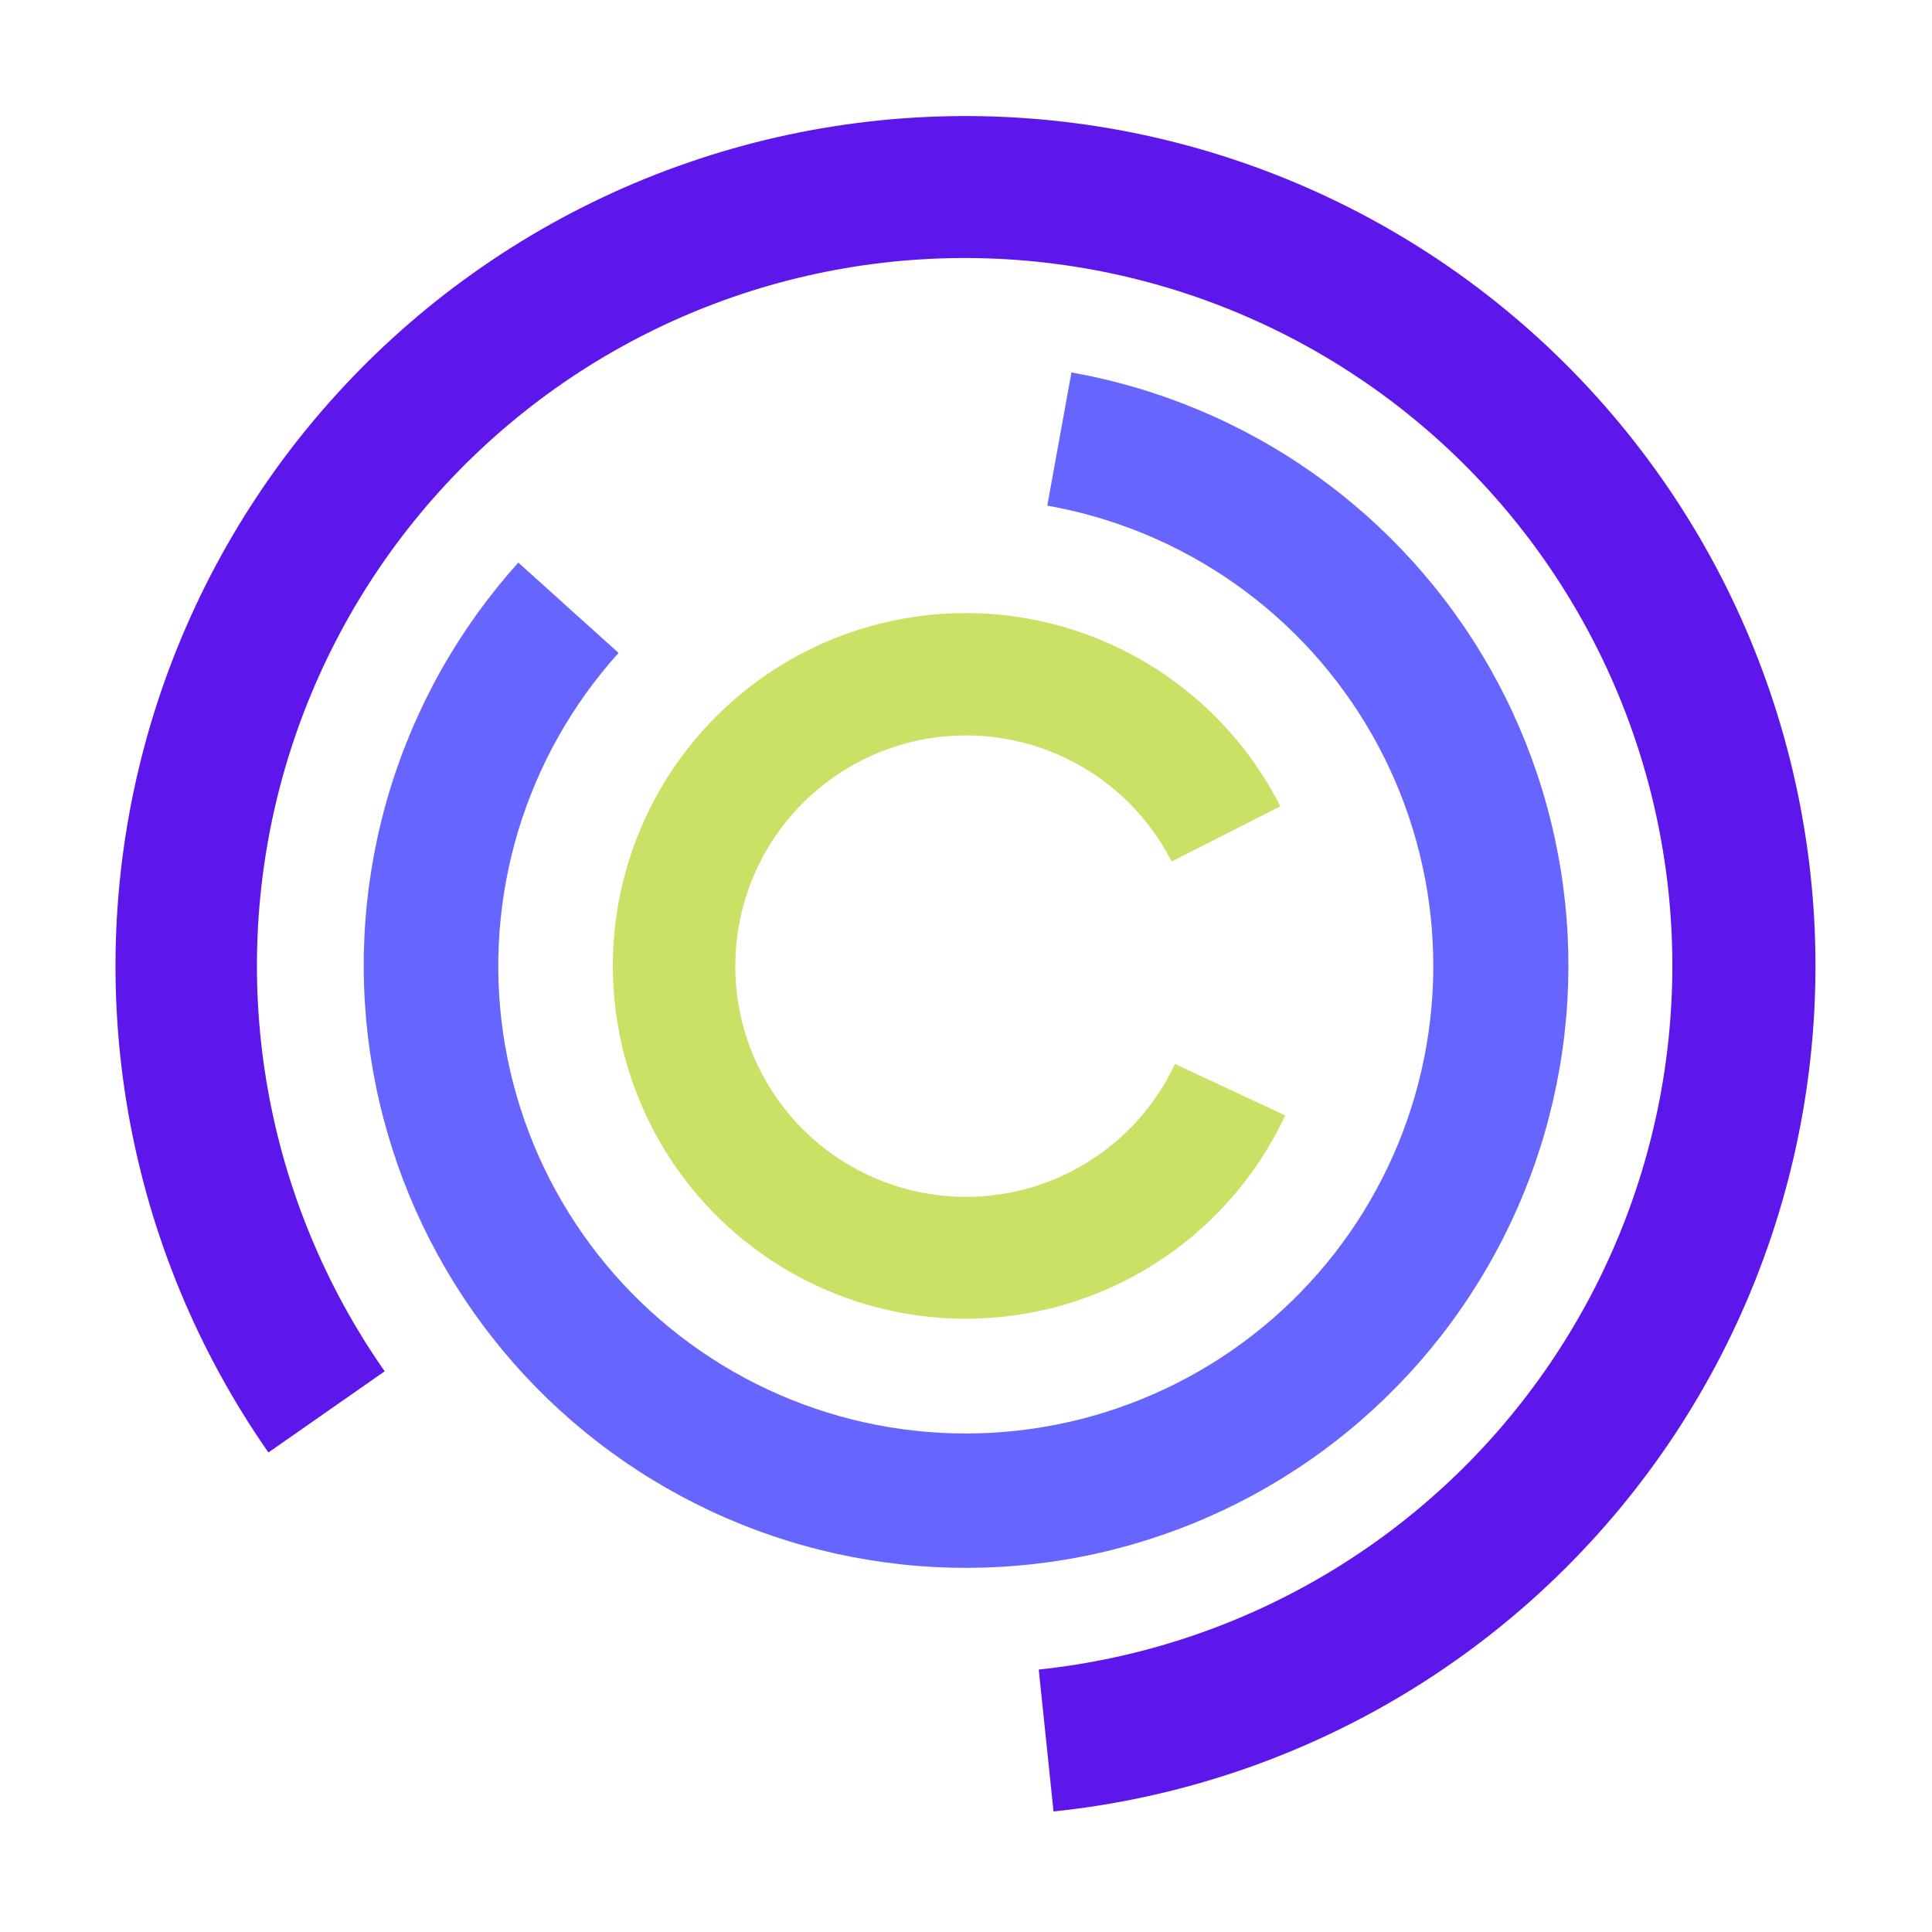 <svg xmlns="http://www.w3.org/2000/svg" width="375" viewBox="0 0 375 375" height="375" version="1.0"><defs><clipPath id="a"><path d="M 22 22 L 353 22 L 353 352 L 22 352 Z M 22 22"/></clipPath><clipPath id="b"><path d="M 417.145 228.312 L 146.566 417.227 L -42.344 146.648 L 228.23 -42.266 Z M 417.145 228.312"/></clipPath><clipPath id="c"><path d="M 417.145 228.312 L 146.566 417.227 L -42.344 146.648 L 228.23 -42.266 Z M 417.145 228.312"/></clipPath><clipPath id="d"><path d="M 70 72 L 305 72 L 305 305 L 70 305 Z M 70 72"/></clipPath><clipPath id="e"><path d="M 417.145 228.312 L 146.566 417.227 L -42.344 146.648 L 228.23 -42.266 Z M 417.145 228.312"/></clipPath><clipPath id="f"><path d="M 417.145 228.312 L 146.566 417.227 L -42.344 146.648 L 228.23 -42.266 Z M 417.145 228.312"/></clipPath><clipPath id="g"><path d="M 118 118 L 250 118 L 250 256 L 118 256 Z M 118 118"/></clipPath><clipPath id="h"><path d="M 417.145 228.312 L 146.566 417.227 L -42.344 146.648 L 228.23 -42.266 Z M 417.145 228.312"/></clipPath><clipPath id="i"><path d="M 417.145 228.312 L 146.566 417.227 L -42.344 146.648 L 228.23 -42.266 Z M 417.145 228.312"/></clipPath></defs><g clip-path="url(#a)"><g clip-path="url(#b)"><g clip-path="url(#c)"><path fill="#5E17EB" d="M 52.102 281.922 C 50.391 279.473 48.746 276.977 47.172 274.434 C 45.598 271.895 44.094 269.309 42.656 266.688 C 41.223 264.062 39.859 261.406 38.57 258.707 C 37.281 256.012 36.062 253.281 34.922 250.516 C 33.781 247.754 32.715 244.961 31.723 242.141 C 30.734 239.32 29.82 236.473 28.984 233.602 C 28.148 230.73 27.395 227.84 26.715 224.93 C 26.039 222.016 25.438 219.09 24.918 216.145 C 24.402 213.199 23.961 210.242 23.605 207.273 C 23.246 204.305 22.969 201.328 22.773 198.348 C 22.574 195.363 22.461 192.375 22.426 189.387 C 22.391 186.398 22.441 183.41 22.566 180.422 C 22.695 177.434 22.906 174.453 23.195 171.477 C 23.488 168.504 23.859 165.535 24.309 162.582 C 24.762 159.625 25.293 156.684 25.906 153.758 C 26.516 150.832 27.207 147.922 27.977 145.035 C 28.746 142.145 29.594 139.277 30.52 136.438 C 31.445 133.594 32.449 130.777 33.527 127.988 C 34.605 125.199 35.758 122.441 36.988 119.719 C 38.215 116.992 39.516 114.301 40.891 111.645 C 42.266 108.992 43.711 106.375 45.23 103.797 C 46.746 101.223 48.332 98.688 49.988 96.199 C 51.641 93.707 53.363 91.266 55.148 88.867 C 56.938 86.473 58.789 84.125 60.703 81.828 C 62.621 79.535 64.594 77.293 66.633 75.102 C 68.668 72.914 70.766 70.781 72.918 68.707 C 75.07 66.633 77.277 64.617 79.539 62.664 C 81.805 60.711 84.117 58.816 86.48 56.988 C 88.848 55.16 91.262 53.398 93.723 51.699 C 96.184 50 98.688 48.371 101.238 46.809 C 103.789 45.25 106.379 43.758 109.008 42.336 C 111.641 40.918 114.309 39.57 117.012 38.293 C 119.715 37.02 122.453 35.816 125.223 34.691 C 127.992 33.562 130.789 32.512 133.617 31.539 C 136.441 30.562 139.293 29.664 142.168 28.848 C 145.043 28.027 147.938 27.285 150.855 26.621 C 153.77 25.961 156.703 25.379 159.648 24.875 C 162.598 24.371 165.555 23.949 168.523 23.609 C 171.496 23.266 174.473 23.004 177.457 22.824 C 180.441 22.645 183.43 22.547 186.418 22.527 C 189.41 22.512 192.395 22.574 195.383 22.719 C 198.367 22.863 201.348 23.09 204.324 23.395 C 207.297 23.703 210.262 24.09 213.215 24.559 C 216.168 25.023 219.105 25.574 222.027 26.199 C 224.953 26.828 227.855 27.535 230.742 28.32 C 233.625 29.105 236.488 29.969 239.324 30.91 C 242.164 31.852 244.973 32.867 247.754 33.961 C 250.539 35.055 253.289 36.223 256.008 37.469 C 258.727 38.711 261.41 40.027 264.059 41.414 C 266.707 42.805 269.312 44.266 271.883 45.797 C 274.449 47.328 276.973 48.926 279.457 50.594 C 281.938 52.262 284.371 53.996 286.758 55.797 C 289.145 57.598 291.48 59.461 293.766 61.391 C 296.051 63.316 298.281 65.305 300.461 67.355 C 302.637 69.402 304.758 71.512 306.82 73.676 C 308.883 75.84 310.887 78.059 312.828 80.332 C 314.77 82.605 316.648 84.93 318.465 87.305 C 320.281 89.68 322.031 92.102 323.715 94.57 C 325.402 97.043 327.016 99.555 328.562 102.113 C 330.113 104.672 331.59 107.27 332.996 109.91 C 334.402 112.547 335.734 115.223 336.996 117.934 C 338.258 120.645 339.441 123.387 340.555 126.164 C 341.664 128.938 342.703 131.742 343.66 134.574 C 344.621 137.406 345.5 140.262 346.305 143.141 C 347.109 146.02 347.836 148.922 348.48 151.84 C 349.129 154.758 349.695 157.695 350.18 160.645 C 350.668 163.594 351.074 166.555 351.398 169.527 C 351.727 172.5 351.973 175.477 352.133 178.461 C 352.297 181.449 352.383 184.434 352.383 187.426 C 352.383 190.414 352.305 193.402 352.145 196.387 C 351.984 199.375 351.742 202.352 351.418 205.324 C 351.094 208.297 350.691 211.258 350.207 214.211 C 349.723 217.16 349.16 220.094 348.516 223.016 C 347.875 225.934 347.152 228.836 346.352 231.715 C 345.547 234.598 344.672 237.453 343.715 240.285 C 342.758 243.117 341.723 245.922 340.617 248.699 C 339.508 251.477 338.324 254.219 337.066 256.934 C 335.809 259.645 334.477 262.32 333.074 264.961 C 331.668 267.602 330.195 270.199 328.648 272.762 C 327.105 275.32 325.492 277.836 323.809 280.309 C 322.129 282.781 320.379 285.203 318.566 287.582 C 316.754 289.957 314.875 292.285 312.938 294.559 C 310.996 296.836 308.996 299.055 306.934 301.223 C 304.875 303.387 302.758 305.496 300.582 307.547 C 298.406 309.598 296.176 311.59 293.891 313.52 C 291.609 315.449 289.273 317.316 286.891 319.117 C 284.504 320.922 282.07 322.66 279.594 324.328 C 277.113 326 274.59 327.602 272.023 329.137 C 269.457 330.668 266.852 332.133 264.203 333.523 C 261.559 334.914 258.875 336.234 256.16 337.48 C 253.441 338.727 250.691 339.898 247.91 340.996 C 245.129 342.09 242.32 343.113 239.48 344.055 C 236.645 345 233.785 345.863 230.902 346.652 C 228.016 347.441 225.113 348.152 222.191 348.781 C 219.27 349.414 216.332 349.961 213.379 350.434 C 210.426 350.906 207.461 351.293 204.488 351.605 L 201.617 324.059 C 204.09 323.797 206.559 323.469 209.016 323.074 C 211.473 322.68 213.918 322.219 216.352 321.691 C 218.785 321.164 221.199 320.57 223.602 319.91 C 226 319.25 228.383 318.527 230.742 317.738 C 233.105 316.949 235.441 316.098 237.758 315.184 C 240.074 314.27 242.359 313.289 244.621 312.25 C 246.883 311.211 249.117 310.109 251.316 308.949 C 253.52 307.785 255.688 306.566 257.824 305.289 C 259.961 304.008 262.059 302.672 264.121 301.277 C 266.184 299.887 268.207 298.438 270.191 296.934 C 272.176 295.43 274.117 293.875 276.016 292.266 C 277.918 290.656 279.77 288.996 281.582 287.289 C 283.391 285.578 285.152 283.82 286.863 282.016 C 288.578 280.211 290.242 278.359 291.855 276.465 C 293.469 274.566 295.027 272.629 296.535 270.648 C 298.043 268.668 299.496 266.648 300.895 264.586 C 302.293 262.527 303.633 260.43 304.918 258.297 C 306.203 256.168 307.426 254 308.594 251.801 C 309.762 249.602 310.867 247.371 311.91 245.113 C 312.957 242.855 313.938 240.566 314.859 238.254 C 315.781 235.941 316.637 233.605 317.43 231.246 C 318.227 228.887 318.953 226.508 319.617 224.109 C 320.281 221.711 320.883 219.297 321.414 216.863 C 321.949 214.434 322.414 211.988 322.812 209.531 C 323.215 207.074 323.547 204.609 323.812 202.133 C 324.082 199.656 324.277 197.176 324.41 194.691 C 324.543 192.207 324.605 189.719 324.602 187.23 C 324.598 184.738 324.527 182.25 324.387 179.766 C 324.246 177.281 324.039 174.801 323.766 172.328 C 323.492 169.852 323.152 167.387 322.742 164.934 C 322.336 162.477 321.863 160.035 321.32 157.605 C 320.781 155.176 320.172 152.762 319.5 150.363 C 318.828 147.969 318.094 145.59 317.293 143.234 C 316.492 140.875 315.625 138.543 314.699 136.234 C 313.77 133.922 312.781 131.641 311.727 129.383 C 310.676 127.129 309.562 124.902 308.391 122.707 C 307.215 120.512 305.984 118.352 304.695 116.223 C 303.402 114.094 302.055 112 300.652 109.945 C 299.246 107.891 297.785 105.875 296.273 103.898 C 294.758 101.922 293.191 99.988 291.574 98.098 C 289.953 96.207 288.285 94.363 286.566 92.562 C 284.848 90.762 283.078 89.012 281.266 87.305 C 279.449 85.602 277.59 83.949 275.684 82.348 C 273.781 80.742 271.832 79.191 269.844 77.695 C 267.855 76.199 265.828 74.758 263.762 73.371 C 261.691 71.984 259.59 70.652 257.449 69.383 C 255.312 68.109 253.137 66.895 250.934 65.742 C 248.727 64.586 246.492 63.492 244.227 62.461 C 241.961 61.43 239.672 60.457 237.352 59.551 C 235.035 58.641 232.695 57.797 230.332 57.016 C 227.969 56.234 225.586 55.52 223.184 54.867 C 220.777 54.215 218.359 53.629 215.926 53.109 C 213.492 52.59 211.047 52.137 208.586 51.75 C 206.129 51.363 203.66 51.043 201.184 50.789 C 198.707 50.539 196.227 50.352 193.738 50.234 C 191.25 50.117 188.766 50.066 186.273 50.082 C 183.785 50.102 181.297 50.188 178.812 50.34 C 176.328 50.492 173.852 50.711 171.379 51 C 168.906 51.285 166.441 51.641 163.988 52.062 C 161.535 52.484 159.094 52.969 156.668 53.523 C 154.242 54.078 151.832 54.699 149.438 55.383 C 147.047 56.066 144.672 56.816 142.32 57.633 C 139.969 58.445 137.637 59.324 135.332 60.262 C 133.027 61.203 130.75 62.207 128.5 63.27 C 126.25 64.336 124.031 65.461 121.844 66.645 C 119.652 67.828 117.496 69.074 115.375 70.375 C 113.254 71.676 111.168 73.035 109.121 74.453 C 107.074 75.867 105.066 77.336 103.098 78.863 C 101.133 80.387 99.207 81.965 97.324 83.594 C 95.441 85.223 93.605 86.902 91.816 88.633 C 90.023 90.359 88.281 92.137 86.59 93.961 C 84.895 95.785 83.25 97.652 81.66 99.566 C 80.066 101.48 78.527 103.434 77.039 105.434 C 75.555 107.43 74.121 109.465 72.746 111.539 C 71.371 113.613 70.055 115.727 68.793 117.871 C 67.531 120.02 66.332 122.195 65.188 124.41 C 64.047 126.621 62.965 128.859 61.945 131.133 C 60.922 133.402 59.965 135.699 59.07 138.02 C 58.172 140.344 57.344 142.688 56.574 145.059 C 55.805 147.426 55.102 149.812 54.465 152.219 C 53.824 154.625 53.254 157.047 52.746 159.484 C 52.238 161.922 51.801 164.367 51.426 166.832 C 51.051 169.293 50.746 171.762 50.508 174.238 C 50.266 176.715 50.094 179.199 49.992 181.688 C 49.887 184.172 49.848 186.66 49.879 189.148 C 49.91 191.641 50.008 194.125 50.176 196.609 C 50.344 199.094 50.574 201.57 50.875 204.043 C 51.176 206.512 51.543 208.973 51.98 211.426 C 52.414 213.875 52.914 216.312 53.48 218.738 C 54.047 221.16 54.68 223.566 55.379 225.957 C 56.078 228.348 56.84 230.715 57.664 233.062 C 58.492 235.41 59.383 237.734 60.336 240.035 C 61.289 242.336 62.305 244.605 63.379 246.852 C 64.457 249.098 65.594 251.309 66.789 253.492 C 67.988 255.676 69.242 257.824 70.555 259.938 C 71.867 262.051 73.238 264.129 74.664 266.168 Z M 52.102 281.922" fill-rule="evenodd"/></g></g></g><g clip-path="url(#d)"><g clip-path="url(#e)"><g clip-path="url(#f)"><path fill="#66F" d="M 207.965 72.293 C 210.074 72.668 212.168 73.098 214.25 73.59 C 216.336 74.078 218.402 74.625 220.453 75.227 C 222.508 75.828 224.543 76.488 226.559 77.203 C 228.578 77.918 230.57 78.688 232.547 79.512 C 234.52 80.336 236.473 81.211 238.398 82.145 C 240.324 83.074 242.223 84.059 244.098 85.094 C 245.969 86.129 247.812 87.215 249.625 88.352 C 251.438 89.488 253.215 90.676 254.965 91.91 C 256.711 93.145 258.426 94.426 260.102 95.754 C 261.777 97.082 263.418 98.457 265.02 99.875 C 266.621 101.293 268.184 102.754 269.707 104.258 C 271.227 105.762 272.707 107.309 274.145 108.891 C 275.578 110.477 276.973 112.102 278.32 113.762 C 279.668 115.426 280.969 117.121 282.223 118.855 C 283.477 120.59 284.684 122.355 285.84 124.156 C 287 125.953 288.105 127.785 289.164 129.645 C 290.219 131.504 291.227 133.395 292.18 135.309 C 293.133 137.223 294.031 139.164 294.879 141.129 C 295.727 143.094 296.52 145.082 297.258 147.09 C 297.992 149.098 298.676 151.125 299.301 153.172 C 299.93 155.215 300.5 157.277 301.012 159.355 C 301.527 161.434 301.98 163.523 302.379 165.625 C 302.777 167.727 303.121 169.836 303.402 171.957 C 303.684 174.078 303.91 176.207 304.074 178.34 C 304.242 180.473 304.348 182.609 304.398 184.746 C 304.445 186.887 304.434 189.027 304.367 191.164 C 304.297 193.305 304.172 195.438 303.984 197.57 C 303.797 199.699 303.555 201.824 303.25 203.945 C 302.949 206.062 302.586 208.172 302.168 210.27 C 301.75 212.367 301.273 214.453 300.742 216.523 C 300.211 218.598 299.621 220.652 298.973 222.691 C 298.328 224.73 297.629 226.754 296.871 228.754 C 296.113 230.754 295.305 232.734 294.438 234.691 C 293.57 236.648 292.652 238.578 291.684 240.488 C 290.711 242.395 289.688 244.27 288.613 246.121 C 287.539 247.973 286.414 249.789 285.238 251.578 C 284.066 253.367 282.844 255.121 281.57 256.844 C 280.301 258.566 278.984 260.25 277.621 261.898 C 276.258 263.551 274.852 265.16 273.398 266.73 C 271.945 268.305 270.453 269.832 268.918 271.324 C 267.383 272.812 265.805 274.262 264.191 275.664 C 262.574 277.066 260.922 278.426 259.234 279.738 C 257.543 281.051 255.82 282.316 254.059 283.531 C 252.301 284.75 250.508 285.918 248.688 287.039 C 246.863 288.156 245.008 289.227 243.129 290.246 C 241.246 291.262 239.336 292.227 237.402 293.141 C 235.465 294.055 233.508 294.914 231.527 295.719 C 229.543 296.523 227.539 297.273 225.516 297.969 C 223.492 298.664 221.453 299.305 219.395 299.891 C 217.336 300.473 215.262 301 213.176 301.469 C 211.09 301.938 208.988 302.352 206.879 302.703 C 204.77 303.059 202.652 303.355 200.523 303.594 C 198.398 303.832 196.266 304.012 194.129 304.133 C 191.996 304.254 189.855 304.316 187.719 304.32 C 185.578 304.324 183.438 304.27 181.301 304.156 C 179.164 304.043 177.035 303.871 174.906 303.637 C 172.781 303.406 170.66 303.117 168.551 302.773 C 166.438 302.426 164.336 302.02 162.25 301.559 C 160.16 301.094 158.086 300.578 156.023 300 C 153.965 299.426 151.922 298.793 149.895 298.102 C 147.867 297.414 145.863 296.672 143.879 295.871 C 141.895 295.074 139.93 294.223 137.992 293.316 C 136.055 292.41 134.145 291.449 132.258 290.441 C 130.371 289.43 128.516 288.367 126.688 287.254 C 124.859 286.141 123.066 284.977 121.301 283.766 C 119.539 282.555 117.809 281.297 116.113 279.988 C 114.422 278.684 112.762 277.328 111.145 275.934 C 109.523 274.535 107.941 273.094 106.402 271.609 C 104.859 270.125 103.363 268.598 101.902 267.031 C 100.445 265.465 99.035 263.859 97.664 262.215 C 96.297 260.57 94.973 258.891 93.695 257.176 C 92.418 255.457 91.191 253.707 90.008 251.922 C 88.828 250.137 87.699 248.324 86.617 246.477 C 85.535 244.629 84.508 242.754 83.527 240.852 C 82.551 238.949 81.625 237.02 80.754 235.066 C 79.879 233.113 79.062 231.137 78.297 229.137 C 77.535 227.141 76.828 225.121 76.172 223.086 C 75.52 221.047 74.922 218.992 74.383 216.922 C 73.844 214.852 73.359 212.77 72.934 210.672 C 72.508 208.574 72.141 206.469 71.832 204.352 C 71.52 202.234 71.27 200.109 71.074 197.98 C 70.883 195.848 70.746 193.715 70.672 191.574 C 70.594 189.438 70.578 187.297 70.617 185.16 C 70.66 183.02 70.758 180.883 70.918 178.75 C 71.074 176.617 71.293 174.488 71.566 172.367 C 71.844 170.242 72.176 168.133 72.566 166.027 C 72.957 163.926 73.406 161.832 73.914 159.754 C 74.418 157.676 74.98 155.613 75.602 153.562 C 76.219 151.516 76.895 149.484 77.625 147.477 C 78.355 145.465 79.141 143.473 79.98 141.508 C 80.82 139.539 81.715 137.594 82.66 135.676 C 83.609 133.758 84.605 131.867 85.656 130.004 C 86.707 128.137 87.809 126.305 88.961 124.5 C 90.113 122.699 91.312 120.926 92.559 119.188 C 93.809 117.453 95.102 115.75 96.445 114.082 C 97.785 112.418 99.172 110.789 100.605 109.195 L 120.062 126.73 C 118.949 127.961 117.871 129.227 116.828 130.52 C 115.785 131.812 114.781 133.133 113.809 134.48 C 112.84 135.828 111.906 137.203 111.012 138.602 C 110.117 140 109.258 141.426 108.441 142.871 C 107.625 144.316 106.848 145.785 106.113 147.273 C 105.375 148.762 104.68 150.27 104.027 151.797 C 103.375 153.324 102.762 154.871 102.195 156.43 C 101.625 157.992 101.102 159.566 100.617 161.156 C 100.137 162.746 99.699 164.348 99.305 165.961 C 98.91 167.574 98.559 169.199 98.254 170.832 C 97.949 172.465 97.691 174.105 97.477 175.75 C 97.262 177.398 97.09 179.051 96.965 180.707 C 96.84 182.363 96.762 184.023 96.73 185.684 C 96.695 187.344 96.711 189.004 96.766 190.664 C 96.824 192.324 96.93 193.98 97.078 195.637 C 97.227 197.293 97.422 198.941 97.66 200.586 C 97.898 202.227 98.184 203.863 98.516 205.492 C 98.844 207.121 99.219 208.738 99.637 210.348 C 100.055 211.953 100.516 213.547 101.023 215.129 C 101.527 216.715 102.078 218.281 102.668 219.832 C 103.262 221.383 103.895 222.918 104.57 224.438 C 105.246 225.953 105.965 227.453 106.723 228.93 C 107.48 230.406 108.281 231.863 109.117 233.297 C 109.957 234.73 110.836 236.141 111.75 237.527 C 112.664 238.914 113.621 240.273 114.609 241.605 C 115.602 242.941 116.625 244.246 117.688 245.523 C 118.75 246.801 119.848 248.047 120.977 249.266 C 122.109 250.48 123.273 251.664 124.469 252.82 C 125.664 253.973 126.891 255.09 128.148 256.176 C 129.406 257.262 130.691 258.312 132.008 259.328 C 133.32 260.344 134.664 261.32 136.031 262.262 C 137.402 263.203 138.793 264.105 140.211 264.973 C 141.629 265.836 143.07 266.664 144.535 267.449 C 146 268.234 147.484 268.98 148.988 269.684 C 150.492 270.387 152.016 271.051 153.555 271.672 C 155.098 272.289 156.652 272.867 158.227 273.402 C 159.797 273.938 161.387 274.43 162.984 274.879 C 164.586 275.324 166.195 275.73 167.816 276.09 C 169.438 276.449 171.07 276.766 172.707 277.035 C 174.348 277.305 175.992 277.527 177.645 277.707 C 179.297 277.887 180.949 278.023 182.609 278.109 C 184.27 278.199 185.93 278.242 187.59 278.238 C 189.25 278.238 190.91 278.191 192.57 278.098 C 194.227 278.004 195.883 277.863 197.531 277.68 C 199.184 277.496 200.828 277.266 202.469 276.988 C 204.105 276.715 205.734 276.395 207.355 276.031 C 208.977 275.668 210.586 275.258 212.184 274.805 C 213.781 274.352 215.367 273.855 216.938 273.316 C 218.508 272.777 220.062 272.195 221.602 271.57 C 223.141 270.945 224.664 270.277 226.164 269.57 C 227.668 268.859 229.148 268.113 230.609 267.32 C 232.074 266.531 233.512 265.703 234.926 264.832 C 236.344 263.965 237.734 263.059 239.098 262.113 C 240.465 261.164 241.805 260.184 243.117 259.164 C 244.43 258.145 245.711 257.09 246.965 256.004 C 248.219 254.914 249.441 253.789 250.637 252.633 C 251.828 251.477 252.988 250.289 254.113 249.066 C 255.242 247.848 256.336 246.598 257.395 245.316 C 258.453 244.035 259.473 242.73 260.461 241.391 C 261.449 240.055 262.398 238.691 263.309 237.305 C 264.219 235.918 265.094 234.504 265.926 233.066 C 266.762 231.629 267.555 230.172 268.309 228.691 C 269.062 227.211 269.777 225.711 270.449 224.191 C 271.121 222.672 271.75 221.137 272.336 219.582 C 272.926 218.031 273.469 216.461 273.969 214.875 C 274.473 213.293 274.93 211.695 275.344 210.086 C 275.758 208.48 276.125 206.859 276.449 205.23 C 276.773 203.602 277.055 201.965 277.289 200.32 C 277.523 198.676 277.715 197.027 277.859 195.371 C 278.004 193.715 278.102 192.059 278.152 190.398 C 278.207 188.738 278.215 187.078 278.176 185.418 C 278.137 183.754 278.055 182.098 277.926 180.441 C 277.797 178.785 277.621 177.133 277.402 175.488 C 277.184 173.84 276.918 172.203 276.609 170.57 C 276.297 168.938 275.941 167.316 275.543 165.703 C 275.145 164.09 274.703 162.488 274.215 160.902 C 273.73 159.312 273.199 157.738 272.625 156.18 C 272.051 154.621 271.438 153.078 270.777 151.555 C 270.121 150.027 269.422 148.523 268.68 147.035 C 267.941 145.547 267.16 144.082 266.336 142.637 C 265.516 141.195 264.656 139.773 263.758 138.379 C 262.859 136.98 261.922 135.609 260.945 134.266 C 259.973 132.918 258.961 131.602 257.914 130.312 C 256.867 129.023 255.785 127.762 254.672 126.531 C 253.555 125.301 252.406 124.102 251.223 122.934 C 250.043 121.766 248.828 120.633 247.586 119.531 C 246.34 118.43 245.066 117.367 243.766 116.336 C 242.461 115.305 241.133 114.309 239.773 113.352 C 238.418 112.395 237.035 111.473 235.625 110.594 C 234.219 109.711 232.789 108.867 231.332 108.066 C 229.879 107.262 228.406 106.5 226.91 105.777 C 225.414 105.055 223.898 104.375 222.363 103.734 C 220.832 103.098 219.281 102.5 217.715 101.945 C 216.148 101.391 214.57 100.883 212.977 100.414 C 211.383 99.945 209.773 99.523 208.156 99.145 C 206.539 98.766 204.914 98.43 203.277 98.141 Z M 207.965 72.293" fill-rule="evenodd"/></g></g></g><g clip-path="url(#g)"><g clip-path="url(#h)"><g clip-path="url(#i)"><path fill="#C9E265" d="M 249.469 216.504 C 248.926 217.664 248.352 218.805 247.746 219.93 C 247.141 221.059 246.504 222.164 245.836 223.258 C 245.168 224.348 244.469 225.418 243.742 226.469 C 243.012 227.52 242.254 228.551 241.469 229.559 C 240.684 230.566 239.871 231.555 239.031 232.516 C 238.188 233.48 237.32 234.418 236.43 235.336 C 235.535 236.25 234.617 237.137 233.672 238 C 232.73 238.863 231.762 239.703 230.773 240.512 C 229.781 241.32 228.77 242.102 227.738 242.852 C 226.703 243.605 225.648 244.328 224.574 245.023 C 223.5 245.715 222.406 246.379 221.297 247.012 C 220.184 247.645 219.055 248.242 217.91 248.812 C 216.766 249.383 215.605 249.918 214.43 250.422 C 213.254 250.926 212.066 251.398 210.863 251.836 C 209.664 252.27 208.449 252.676 207.227 253.043 C 206 253.414 204.77 253.75 203.523 254.051 C 202.281 254.352 201.031 254.613 199.773 254.844 C 198.516 255.074 197.254 255.27 195.984 255.43 C 194.715 255.59 193.441 255.715 192.168 255.801 C 190.891 255.891 189.613 255.941 188.336 255.961 C 187.055 255.977 185.777 255.957 184.5 255.902 C 183.223 255.848 181.949 255.758 180.676 255.633 C 179.402 255.504 178.137 255.344 176.871 255.145 C 175.609 254.949 174.352 254.715 173.102 254.449 C 171.852 254.18 170.609 253.879 169.375 253.543 C 168.141 253.203 166.918 252.832 165.707 252.426 C 164.492 252.02 163.293 251.582 162.105 251.109 C 160.918 250.637 159.742 250.129 158.582 249.59 C 157.422 249.051 156.281 248.48 155.152 247.879 C 154.023 247.277 152.914 246.641 151.82 245.977 C 150.73 245.312 149.656 244.617 148.602 243.891 C 147.551 243.168 146.52 242.414 145.508 241.629 C 144.496 240.848 143.508 240.035 142.543 239.199 C 141.574 238.359 140.633 237.496 139.719 236.605 C 138.801 235.715 137.91 234.797 137.043 233.855 C 136.176 232.914 135.336 231.949 134.527 230.961 C 133.715 229.977 132.93 228.965 132.176 227.934 C 131.418 226.902 130.695 225.848 129.996 224.777 C 129.301 223.703 128.637 222.613 128 221.504 C 127.363 220.395 126.762 219.266 126.188 218.121 C 125.617 216.98 125.078 215.82 124.57 214.648 C 124.062 213.473 123.59 212.285 123.148 211.086 C 122.707 209.887 122.301 208.672 121.926 207.449 C 121.555 206.227 121.215 204.992 120.91 203.75 C 120.609 202.512 120.34 201.262 120.105 200.004 C 119.871 198.746 119.672 197.484 119.512 196.215 C 119.348 194.945 119.219 193.676 119.129 192.398 C 119.035 191.125 118.98 189.848 118.961 188.566 C 118.938 187.289 118.953 186.012 119.004 184.734 C 119.059 183.457 119.145 182.18 119.266 180.906 C 119.391 179.633 119.547 178.367 119.742 177.102 C 119.934 175.84 120.164 174.582 120.43 173.328 C 120.691 172.078 120.992 170.836 121.324 169.602 C 121.66 168.367 122.027 167.141 122.43 165.93 C 122.832 164.715 123.27 163.512 123.738 162.324 C 124.207 161.133 124.711 159.961 125.246 158.797 C 125.781 157.637 126.348 156.492 126.949 155.363 C 127.547 154.234 128.18 153.121 128.84 152.027 C 129.504 150.934 130.195 149.859 130.918 148.805 C 131.641 147.746 132.391 146.715 133.172 145.699 C 133.953 144.688 134.758 143.695 135.594 142.727 C 136.43 141.762 137.293 140.816 138.18 139.898 C 139.07 138.977 139.984 138.082 140.922 137.215 C 141.859 136.348 142.824 135.504 143.809 134.691 C 144.793 133.875 145.801 133.09 146.832 132.332 C 147.859 131.57 148.91 130.844 149.98 130.145 C 151.051 129.445 152.141 128.777 153.25 128.137 C 154.359 127.5 155.484 126.891 156.625 126.316 C 157.766 125.742 158.926 125.199 160.098 124.688 C 161.27 124.18 162.453 123.699 163.652 123.258 C 164.852 122.812 166.062 122.402 167.285 122.027 C 168.508 121.648 169.738 121.309 170.98 121 C 172.223 120.695 173.473 120.422 174.727 120.184 C 175.984 119.945 177.246 119.746 178.516 119.578 C 179.781 119.41 181.055 119.281 182.328 119.184 C 183.605 119.09 184.883 119.031 186.16 119.008 C 187.438 118.984 188.715 118.996 189.996 119.043 C 191.273 119.09 192.547 119.172 193.82 119.293 C 195.094 119.41 196.363 119.566 197.629 119.758 C 198.891 119.949 200.152 120.172 201.402 120.434 C 202.656 120.695 203.898 120.988 205.133 121.32 C 206.367 121.652 207.594 122.016 208.809 122.414 C 210.023 122.812 211.227 123.246 212.418 123.715 C 213.609 124.18 214.785 124.68 215.945 125.211 C 217.109 125.742 218.258 126.309 219.387 126.906 C 220.52 127.5 221.633 128.129 222.727 128.789 C 223.824 129.445 224.902 130.137 225.957 130.855 C 227.016 131.574 228.051 132.324 229.066 133.102 C 230.082 133.879 231.074 134.684 232.047 135.516 C 233.016 136.348 233.961 137.207 234.883 138.094 C 235.805 138.98 236.703 139.891 237.574 140.828 C 238.445 141.762 239.289 142.723 240.105 143.707 C 240.926 144.691 241.715 145.695 242.473 146.723 C 243.234 147.75 243.965 148.801 244.668 149.867 C 245.371 150.938 246.043 152.023 246.684 153.129 C 247.324 154.238 247.938 155.359 248.516 156.5 L 227.41 167.223 C 227.031 166.48 226.633 165.746 226.211 165.023 C 225.793 164.301 225.352 163.59 224.891 162.891 C 224.434 162.195 223.953 161.508 223.457 160.836 C 222.957 160.168 222.441 159.512 221.906 158.867 C 221.371 158.227 220.816 157.598 220.246 156.988 C 219.676 156.375 219.09 155.781 218.488 155.203 C 217.883 154.625 217.266 154.062 216.629 153.52 C 215.996 152.977 215.344 152.449 214.68 151.941 C 214.016 151.434 213.34 150.945 212.648 150.477 C 211.957 150.008 211.25 149.559 210.535 149.129 C 209.816 148.699 209.09 148.289 208.348 147.898 C 207.609 147.508 206.859 147.141 206.098 146.793 C 205.34 146.445 204.57 146.121 203.789 145.816 C 203.012 145.512 202.227 145.23 201.43 144.969 C 200.637 144.711 199.836 144.473 199.027 144.258 C 198.219 144.043 197.406 143.852 196.59 143.68 C 195.77 143.512 194.945 143.363 194.121 143.242 C 193.293 143.117 192.465 143.016 191.633 142.938 C 190.801 142.863 189.965 142.809 189.129 142.777 C 188.293 142.746 187.461 142.742 186.625 142.758 C 185.789 142.773 184.953 142.812 184.121 142.875 C 183.285 142.938 182.453 143.023 181.625 143.137 C 180.797 143.246 179.973 143.379 179.152 143.531 C 178.328 143.688 177.512 143.867 176.703 144.07 C 175.891 144.27 175.086 144.496 174.285 144.742 C 173.488 144.988 172.695 145.258 171.914 145.547 C 171.129 145.84 170.355 146.152 169.59 146.484 C 168.824 146.82 168.066 147.176 167.32 147.551 C 166.574 147.93 165.84 148.324 165.113 148.742 C 164.391 149.16 163.68 149.598 162.98 150.059 C 162.281 150.516 161.594 150.992 160.922 151.488 C 160.25 151.984 159.59 152.5 158.945 153.031 C 158.301 153.566 157.672 154.113 157.059 154.684 C 156.445 155.25 155.852 155.836 155.27 156.438 C 154.691 157.039 154.125 157.656 153.582 158.289 C 153.035 158.922 152.508 159.57 151.996 160.234 C 151.488 160.898 150.996 161.574 150.527 162.262 C 150.055 162.953 149.602 163.656 149.172 164.371 C 148.738 165.086 148.324 165.812 147.934 166.555 C 147.543 167.293 147.172 168.039 146.824 168.801 C 146.473 169.559 146.145 170.328 145.84 171.105 C 145.531 171.883 145.246 172.668 144.984 173.461 C 144.723 174.254 144.48 175.055 144.266 175.863 C 144.047 176.672 143.852 177.484 143.68 178.301 C 143.508 179.117 143.359 179.941 143.23 180.766 C 143.105 181.594 143.004 182.422 142.922 183.254 C 142.844 184.086 142.785 184.922 142.754 185.758 C 142.719 186.59 142.711 187.426 142.723 188.262 C 142.738 189.098 142.773 189.934 142.836 190.766 C 142.895 191.602 142.98 192.434 143.086 193.262 C 143.195 194.09 143.324 194.914 143.477 195.738 C 143.629 196.559 143.805 197.375 144.004 198.188 C 144.203 199 144.426 199.805 144.672 200.605 C 144.914 201.406 145.18 202.195 145.469 202.98 C 145.758 203.766 146.066 204.543 146.398 205.309 C 146.73 206.074 147.086 206.832 147.457 207.582 C 147.832 208.328 148.227 209.066 148.645 209.789 C 149.059 210.516 149.496 211.227 149.949 211.93 C 150.406 212.629 150.879 213.316 151.375 213.992 C 151.867 214.668 152.383 215.328 152.91 215.973 C 153.441 216.617 153.992 217.25 154.559 217.863 C 155.125 218.477 155.707 219.078 156.309 219.66 C 156.906 220.242 157.523 220.805 158.152 221.355 C 158.785 221.902 159.43 222.43 160.094 222.941 C 160.754 223.453 161.43 223.945 162.117 224.422 C 162.805 224.895 163.508 225.348 164.223 225.785 C 164.934 226.219 165.66 226.633 166.398 227.027 C 167.137 227.422 167.883 227.793 168.641 228.145 C 169.398 228.496 170.168 228.828 170.945 229.137 C 171.723 229.445 172.504 229.734 173.297 229.996 C 174.09 230.262 174.891 230.504 175.695 230.727 C 176.504 230.945 177.316 231.145 178.133 231.32 C 178.949 231.492 179.773 231.645 180.598 231.773 C 181.426 231.902 182.254 232.008 183.086 232.09 C 183.918 232.172 184.75 232.23 185.586 232.27 C 186.422 232.305 187.258 232.316 188.094 232.305 C 188.926 232.293 189.762 232.258 190.598 232.203 C 191.43 232.145 192.262 232.062 193.09 231.957 C 193.922 231.855 194.746 231.727 195.57 231.574 C 196.391 231.426 197.207 231.25 198.02 231.055 C 198.832 230.859 199.641 230.641 200.441 230.398 C 201.242 230.156 202.035 229.891 202.82 229.605 C 203.605 229.32 204.383 229.012 205.148 228.684 C 205.918 228.355 206.676 228.004 207.426 227.633 C 208.172 227.258 208.91 226.867 209.637 226.453 C 210.363 226.039 211.078 225.605 211.781 225.152 C 212.484 224.699 213.172 224.227 213.848 223.734 C 214.523 223.242 215.188 222.734 215.832 222.203 C 216.48 221.676 217.113 221.129 217.73 220.562 C 218.348 220 218.945 219.418 219.531 218.82 C 220.113 218.223 220.684 217.609 221.23 216.98 C 221.781 216.352 222.312 215.703 222.828 215.047 C 223.34 214.387 223.836 213.711 224.312 213.027 C 224.785 212.34 225.242 211.637 225.68 210.926 C 226.117 210.211 226.535 209.488 226.93 208.754 C 227.324 208.016 227.699 207.27 228.055 206.512 Z M 249.469 216.504" fill-rule="evenodd"/></g></g></g></svg>